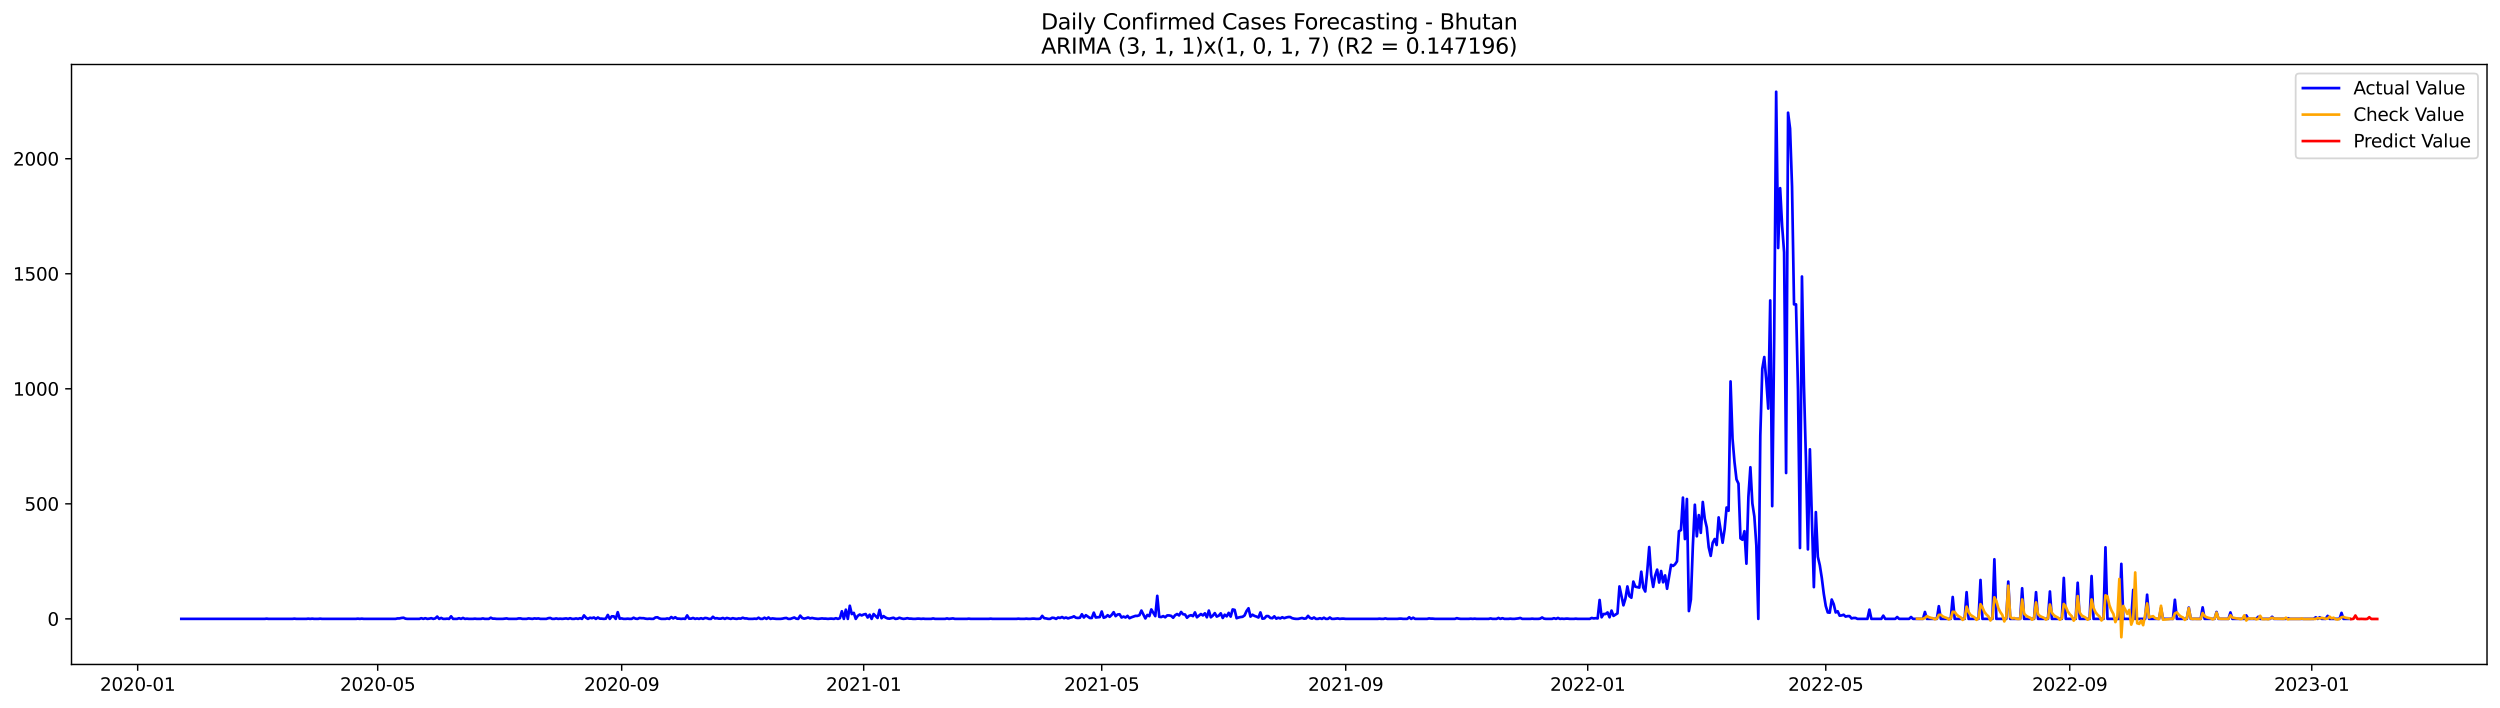 <?xml version="1.0" encoding="utf-8" standalone="no"?>
<!DOCTYPE svg PUBLIC "-//W3C//DTD SVG 1.1//EN"
  "http://www.w3.org/Graphics/SVG/1.1/DTD/svg11.dtd">
<svg xmlns:xlink="http://www.w3.org/1999/xlink" width="1386.05pt" height="392.274pt" viewBox="0 0 1386.05 392.274" xmlns="http://www.w3.org/2000/svg" version="1.1">
 <defs>
  <style type="text/css">*{stroke-linejoin: round; stroke-linecap: butt}</style>
 </defs>
 <g id="figure_1">
  <g id="patch_1">
   <path d="M 0 392.274 
L 1386.05 392.274 
L 1386.05 0 
L 0 0 
z
" style="fill: #ffffff"/>
  </g>
  <g id="axes_1">
   <g id="patch_2">
    <path d="M 39.65 368.396 
L 1378.85 368.396 
L 1378.85 35.755 
L 39.65 35.755 
z
" style="fill: #ffffff"/>
   </g>
   <g id="matplotlib.axis_1">
    <g id="xtick_1">
     <g id="line2d_1">
      <defs>
       <path id="m7e802ecc7b" d="M 0 0 
L 0 3.5 
" style="stroke: #000000; stroke-width: 0.8"/>
      </defs>
      <g>
       <use xlink:href="#m7e802ecc7b" x="76.328" y="368.396" style="stroke: #000000; stroke-width: 0.8"/>
      </g>
     </g>
     <g id="text_1">
      <!-- 2020-01 -->
      <g transform="translate(55.436 382.994)scale(0.1 -0.1)">
       <defs>
        <path id="DejaVuSans-32" d="M 1228 531 
L 3431 531 
L 3431 0 
L 469 0 
L 469 531 
Q 828 903 1448 1529 
Q 2069 2156 2228 2338 
Q 2531 2678 2651 2914 
Q 2772 3150 2772 3378 
Q 2772 3750 2511 3984 
Q 2250 4219 1831 4219 
Q 1534 4219 1204 4116 
Q 875 4013 500 3803 
L 500 4441 
Q 881 4594 1212 4672 
Q 1544 4750 1819 4750 
Q 2544 4750 2975 4387 
Q 3406 4025 3406 3419 
Q 3406 3131 3298 2873 
Q 3191 2616 2906 2266 
Q 2828 2175 2409 1742 
Q 1991 1309 1228 531 
z
" transform="scale(0.016)"/>
        <path id="DejaVuSans-30" d="M 2034 4250 
Q 1547 4250 1301 3770 
Q 1056 3291 1056 2328 
Q 1056 1369 1301 889 
Q 1547 409 2034 409 
Q 2525 409 2770 889 
Q 3016 1369 3016 2328 
Q 3016 3291 2770 3770 
Q 2525 4250 2034 4250 
z
M 2034 4750 
Q 2819 4750 3233 4129 
Q 3647 3509 3647 2328 
Q 3647 1150 3233 529 
Q 2819 -91 2034 -91 
Q 1250 -91 836 529 
Q 422 1150 422 2328 
Q 422 3509 836 4129 
Q 1250 4750 2034 4750 
z
" transform="scale(0.016)"/>
        <path id="DejaVuSans-2d" d="M 313 2009 
L 1997 2009 
L 1997 1497 
L 313 1497 
L 313 2009 
z
" transform="scale(0.016)"/>
        <path id="DejaVuSans-31" d="M 794 531 
L 1825 531 
L 1825 4091 
L 703 3866 
L 703 4441 
L 1819 4666 
L 2450 4666 
L 2450 531 
L 3481 531 
L 3481 0 
L 794 0 
L 794 531 
z
" transform="scale(0.016)"/>
       </defs>
       <use xlink:href="#DejaVuSans-32"/>
       <use xlink:href="#DejaVuSans-30" x="63.623"/>
       <use xlink:href="#DejaVuSans-32" x="127.246"/>
       <use xlink:href="#DejaVuSans-30" x="190.869"/>
       <use xlink:href="#DejaVuSans-2d" x="254.492"/>
       <use xlink:href="#DejaVuSans-30" x="290.576"/>
       <use xlink:href="#DejaVuSans-31" x="354.199"/>
      </g>
     </g>
    </g>
    <g id="xtick_2">
     <g id="line2d_2">
      <g>
       <use xlink:href="#m7e802ecc7b" x="209.401" y="368.396" style="stroke: #000000; stroke-width: 0.8"/>
      </g>
     </g>
     <g id="text_2">
      <!-- 2020-05 -->
      <g transform="translate(188.509 382.994)scale(0.1 -0.1)">
       <defs>
        <path id="DejaVuSans-35" d="M 691 4666 
L 3169 4666 
L 3169 4134 
L 1269 4134 
L 1269 2991 
Q 1406 3038 1543 3061 
Q 1681 3084 1819 3084 
Q 2600 3084 3056 2656 
Q 3513 2228 3513 1497 
Q 3513 744 3044 326 
Q 2575 -91 1722 -91 
Q 1428 -91 1123 -41 
Q 819 9 494 109 
L 494 744 
Q 775 591 1075 516 
Q 1375 441 1709 441 
Q 2250 441 2565 725 
Q 2881 1009 2881 1497 
Q 2881 1984 2565 2268 
Q 2250 2553 1709 2553 
Q 1456 2553 1204 2497 
Q 953 2441 691 2322 
L 691 4666 
z
" transform="scale(0.016)"/>
       </defs>
       <use xlink:href="#DejaVuSans-32"/>
       <use xlink:href="#DejaVuSans-30" x="63.623"/>
       <use xlink:href="#DejaVuSans-32" x="127.246"/>
       <use xlink:href="#DejaVuSans-30" x="190.869"/>
       <use xlink:href="#DejaVuSans-2d" x="254.492"/>
       <use xlink:href="#DejaVuSans-30" x="290.576"/>
       <use xlink:href="#DejaVuSans-35" x="354.199"/>
      </g>
     </g>
    </g>
    <g id="xtick_3">
     <g id="line2d_3">
      <g>
       <use xlink:href="#m7e802ecc7b" x="344.674" y="368.396" style="stroke: #000000; stroke-width: 0.8"/>
      </g>
     </g>
     <g id="text_3">
      <!-- 2020-09 -->
      <g transform="translate(323.782 382.994)scale(0.1 -0.1)">
       <defs>
        <path id="DejaVuSans-39" d="M 703 97 
L 703 672 
Q 941 559 1184 500 
Q 1428 441 1663 441 
Q 2288 441 2617 861 
Q 2947 1281 2994 2138 
Q 2813 1869 2534 1725 
Q 2256 1581 1919 1581 
Q 1219 1581 811 2004 
Q 403 2428 403 3163 
Q 403 3881 828 4315 
Q 1253 4750 1959 4750 
Q 2769 4750 3195 4129 
Q 3622 3509 3622 2328 
Q 3622 1225 3098 567 
Q 2575 -91 1691 -91 
Q 1453 -91 1209 -44 
Q 966 3 703 97 
z
M 1959 2075 
Q 2384 2075 2632 2365 
Q 2881 2656 2881 3163 
Q 2881 3666 2632 3958 
Q 2384 4250 1959 4250 
Q 1534 4250 1286 3958 
Q 1038 3666 1038 3163 
Q 1038 2656 1286 2365 
Q 1534 2075 1959 2075 
z
" transform="scale(0.016)"/>
       </defs>
       <use xlink:href="#DejaVuSans-32"/>
       <use xlink:href="#DejaVuSans-30" x="63.623"/>
       <use xlink:href="#DejaVuSans-32" x="127.246"/>
       <use xlink:href="#DejaVuSans-30" x="190.869"/>
       <use xlink:href="#DejaVuSans-2d" x="254.492"/>
       <use xlink:href="#DejaVuSans-30" x="290.576"/>
       <use xlink:href="#DejaVuSans-39" x="354.199"/>
      </g>
     </g>
    </g>
    <g id="xtick_4">
     <g id="line2d_4">
      <g>
       <use xlink:href="#m7e802ecc7b" x="478.846" y="368.396" style="stroke: #000000; stroke-width: 0.8"/>
      </g>
     </g>
     <g id="text_4">
      <!-- 2021-01 -->
      <g transform="translate(457.955 382.994)scale(0.1 -0.1)">
       <use xlink:href="#DejaVuSans-32"/>
       <use xlink:href="#DejaVuSans-30" x="63.623"/>
       <use xlink:href="#DejaVuSans-32" x="127.246"/>
       <use xlink:href="#DejaVuSans-31" x="190.869"/>
       <use xlink:href="#DejaVuSans-2d" x="254.492"/>
       <use xlink:href="#DejaVuSans-30" x="290.576"/>
       <use xlink:href="#DejaVuSans-31" x="354.199"/>
      </g>
     </g>
    </g>
    <g id="xtick_5">
     <g id="line2d_5">
      <g>
       <use xlink:href="#m7e802ecc7b" x="610.82" y="368.396" style="stroke: #000000; stroke-width: 0.8"/>
      </g>
     </g>
     <g id="text_5">
      <!-- 2021-05 -->
      <g transform="translate(589.928 382.994)scale(0.1 -0.1)">
       <use xlink:href="#DejaVuSans-32"/>
       <use xlink:href="#DejaVuSans-30" x="63.623"/>
       <use xlink:href="#DejaVuSans-32" x="127.246"/>
       <use xlink:href="#DejaVuSans-31" x="190.869"/>
       <use xlink:href="#DejaVuSans-2d" x="254.492"/>
       <use xlink:href="#DejaVuSans-30" x="290.576"/>
       <use xlink:href="#DejaVuSans-35" x="354.199"/>
      </g>
     </g>
    </g>
    <g id="xtick_6">
     <g id="line2d_6">
      <g>
       <use xlink:href="#m7e802ecc7b" x="746.093" y="368.396" style="stroke: #000000; stroke-width: 0.8"/>
      </g>
     </g>
     <g id="text_6">
      <!-- 2021-09 -->
      <g transform="translate(725.201 382.994)scale(0.1 -0.1)">
       <use xlink:href="#DejaVuSans-32"/>
       <use xlink:href="#DejaVuSans-30" x="63.623"/>
       <use xlink:href="#DejaVuSans-32" x="127.246"/>
       <use xlink:href="#DejaVuSans-31" x="190.869"/>
       <use xlink:href="#DejaVuSans-2d" x="254.492"/>
       <use xlink:href="#DejaVuSans-30" x="290.576"/>
       <use xlink:href="#DejaVuSans-39" x="354.199"/>
      </g>
     </g>
    </g>
    <g id="xtick_7">
     <g id="line2d_7">
      <g>
       <use xlink:href="#m7e802ecc7b" x="880.266" y="368.396" style="stroke: #000000; stroke-width: 0.8"/>
      </g>
     </g>
     <g id="text_7">
      <!-- 2022-01 -->
      <g transform="translate(859.374 382.994)scale(0.1 -0.1)">
       <use xlink:href="#DejaVuSans-32"/>
       <use xlink:href="#DejaVuSans-30" x="63.623"/>
       <use xlink:href="#DejaVuSans-32" x="127.246"/>
       <use xlink:href="#DejaVuSans-32" x="190.869"/>
       <use xlink:href="#DejaVuSans-2d" x="254.492"/>
       <use xlink:href="#DejaVuSans-30" x="290.576"/>
       <use xlink:href="#DejaVuSans-31" x="354.199"/>
      </g>
     </g>
    </g>
    <g id="xtick_8">
     <g id="line2d_8">
      <g>
       <use xlink:href="#m7e802ecc7b" x="1012.239" y="368.396" style="stroke: #000000; stroke-width: 0.8"/>
      </g>
     </g>
     <g id="text_8">
      <!-- 2022-05 -->
      <g transform="translate(991.348 382.994)scale(0.1 -0.1)">
       <use xlink:href="#DejaVuSans-32"/>
       <use xlink:href="#DejaVuSans-30" x="63.623"/>
       <use xlink:href="#DejaVuSans-32" x="127.246"/>
       <use xlink:href="#DejaVuSans-32" x="190.869"/>
       <use xlink:href="#DejaVuSans-2d" x="254.492"/>
       <use xlink:href="#DejaVuSans-30" x="290.576"/>
       <use xlink:href="#DejaVuSans-35" x="354.199"/>
      </g>
     </g>
    </g>
    <g id="xtick_9">
     <g id="line2d_9">
      <g>
       <use xlink:href="#m7e802ecc7b" x="1147.512" y="368.396" style="stroke: #000000; stroke-width: 0.8"/>
      </g>
     </g>
     <g id="text_9">
      <!-- 2022-09 -->
      <g transform="translate(1126.62 382.994)scale(0.1 -0.1)">
       <use xlink:href="#DejaVuSans-32"/>
       <use xlink:href="#DejaVuSans-30" x="63.623"/>
       <use xlink:href="#DejaVuSans-32" x="127.246"/>
       <use xlink:href="#DejaVuSans-32" x="190.869"/>
       <use xlink:href="#DejaVuSans-2d" x="254.492"/>
       <use xlink:href="#DejaVuSans-30" x="290.576"/>
       <use xlink:href="#DejaVuSans-39" x="354.199"/>
      </g>
     </g>
    </g>
    <g id="xtick_10">
     <g id="line2d_10">
      <g>
       <use xlink:href="#m7e802ecc7b" x="1281.685" y="368.396" style="stroke: #000000; stroke-width: 0.8"/>
      </g>
     </g>
     <g id="text_10">
      <!-- 2023-01 -->
      <g transform="translate(1260.793 382.994)scale(0.1 -0.1)">
       <defs>
        <path id="DejaVuSans-33" d="M 2597 2516 
Q 3050 2419 3304 2112 
Q 3559 1806 3559 1356 
Q 3559 666 3084 287 
Q 2609 -91 1734 -91 
Q 1441 -91 1130 -33 
Q 819 25 488 141 
L 488 750 
Q 750 597 1062 519 
Q 1375 441 1716 441 
Q 2309 441 2620 675 
Q 2931 909 2931 1356 
Q 2931 1769 2642 2001 
Q 2353 2234 1838 2234 
L 1294 2234 
L 1294 2753 
L 1863 2753 
Q 2328 2753 2575 2939 
Q 2822 3125 2822 3475 
Q 2822 3834 2567 4026 
Q 2313 4219 1838 4219 
Q 1578 4219 1281 4162 
Q 984 4106 628 3988 
L 628 4550 
Q 988 4650 1302 4700 
Q 1616 4750 1894 4750 
Q 2613 4750 3031 4423 
Q 3450 4097 3450 3541 
Q 3450 3153 3228 2886 
Q 3006 2619 2597 2516 
z
" transform="scale(0.016)"/>
       </defs>
       <use xlink:href="#DejaVuSans-32"/>
       <use xlink:href="#DejaVuSans-30" x="63.623"/>
       <use xlink:href="#DejaVuSans-32" x="127.246"/>
       <use xlink:href="#DejaVuSans-33" x="190.869"/>
       <use xlink:href="#DejaVuSans-2d" x="254.492"/>
       <use xlink:href="#DejaVuSans-30" x="290.576"/>
       <use xlink:href="#DejaVuSans-31" x="354.199"/>
      </g>
     </g>
    </g>
   </g>
   <g id="matplotlib.axis_2">
    <g id="ytick_1">
     <g id="line2d_11">
      <defs>
       <path id="m396dd9f6dd" d="M 0 0 
L -3.5 0 
" style="stroke: #000000; stroke-width: 0.8"/>
      </defs>
      <g>
       <use xlink:href="#m396dd9f6dd" x="39.65" y="343.119" style="stroke: #000000; stroke-width: 0.8"/>
      </g>
     </g>
     <g id="text_11">
      <!-- 0 -->
      <g transform="translate(26.288 346.918)scale(0.1 -0.1)">
       <use xlink:href="#DejaVuSans-30"/>
      </g>
     </g>
    </g>
    <g id="ytick_2">
     <g id="line2d_12">
      <g>
       <use xlink:href="#m396dd9f6dd" x="39.65" y="279.338" style="stroke: #000000; stroke-width: 0.8"/>
      </g>
     </g>
     <g id="text_12">
      <!-- 500 -->
      <g transform="translate(13.562 283.137)scale(0.1 -0.1)">
       <use xlink:href="#DejaVuSans-35"/>
       <use xlink:href="#DejaVuSans-30" x="63.623"/>
       <use xlink:href="#DejaVuSans-30" x="127.246"/>
      </g>
     </g>
    </g>
    <g id="ytick_3">
     <g id="line2d_13">
      <g>
       <use xlink:href="#m396dd9f6dd" x="39.65" y="215.557" style="stroke: #000000; stroke-width: 0.8"/>
      </g>
     </g>
     <g id="text_13">
      <!-- 1000 -->
      <g transform="translate(7.2 219.356)scale(0.1 -0.1)">
       <use xlink:href="#DejaVuSans-31"/>
       <use xlink:href="#DejaVuSans-30" x="63.623"/>
       <use xlink:href="#DejaVuSans-30" x="127.246"/>
       <use xlink:href="#DejaVuSans-30" x="190.869"/>
      </g>
     </g>
    </g>
    <g id="ytick_4">
     <g id="line2d_14">
      <g>
       <use xlink:href="#m396dd9f6dd" x="39.65" y="151.777" style="stroke: #000000; stroke-width: 0.8"/>
      </g>
     </g>
     <g id="text_14">
      <!-- 1500 -->
      <g transform="translate(7.2 155.576)scale(0.1 -0.1)">
       <use xlink:href="#DejaVuSans-31"/>
       <use xlink:href="#DejaVuSans-35" x="63.623"/>
       <use xlink:href="#DejaVuSans-30" x="127.246"/>
       <use xlink:href="#DejaVuSans-30" x="190.869"/>
      </g>
     </g>
    </g>
    <g id="ytick_5">
     <g id="line2d_15">
      <g>
       <use xlink:href="#m396dd9f6dd" x="39.65" y="87.996" style="stroke: #000000; stroke-width: 0.8"/>
      </g>
     </g>
     <g id="text_15">
      <!-- 2000 -->
      <g transform="translate(7.2 91.795)scale(0.1 -0.1)">
       <use xlink:href="#DejaVuSans-32"/>
       <use xlink:href="#DejaVuSans-30" x="63.623"/>
       <use xlink:href="#DejaVuSans-30" x="127.246"/>
       <use xlink:href="#DejaVuSans-30" x="190.869"/>
      </g>
     </g>
    </g>
   </g>
   <g id="line2d_16">
    <path d="M 100.523 343.119 
L 146.713 343.119 
L 147.813 342.991 
L 148.913 343.119 
L 162.11 343.119 
L 163.21 342.991 
L 164.31 343.119 
L 169.809 343.119 
L 170.909 342.991 
L 172.008 343.119 
L 173.108 342.991 
L 174.208 343.119 
L 176.407 343.119 
L 177.507 342.991 
L 178.607 343.119 
L 197.303 343.119 
L 198.403 342.991 
L 199.503 343.119 
L 200.603 342.991 
L 201.702 343.119 
L 219.299 343.119 
L 220.399 342.863 
L 221.498 342.863 
L 222.598 342.608 
L 223.698 342.481 
L 224.798 342.991 
L 225.897 343.119 
L 232.496 343.119 
L 233.596 342.736 
L 234.696 343.119 
L 235.795 342.736 
L 236.895 343.119 
L 237.995 342.991 
L 239.095 342.736 
L 240.195 343.119 
L 241.294 342.863 
L 242.394 341.843 
L 243.494 343.119 
L 244.594 342.608 
L 245.693 343.119 
L 246.793 343.119 
L 247.893 342.991 
L 248.993 343.119 
L 250.093 341.715 
L 251.192 343.119 
L 253.392 343.119 
L 254.492 342.736 
L 255.591 343.119 
L 256.691 342.608 
L 257.791 343.119 
L 258.891 342.991 
L 259.991 343.119 
L 262.19 343.119 
L 263.29 342.991 
L 264.39 343.119 
L 266.589 343.119 
L 267.689 342.863 
L 268.789 343.119 
L 270.988 343.119 
L 272.088 342.481 
L 273.188 342.991 
L 274.288 342.991 
L 275.387 343.119 
L 278.687 343.119 
L 280.886 342.863 
L 281.986 343.119 
L 286.385 343.119 
L 287.485 342.863 
L 288.585 342.863 
L 289.685 343.119 
L 291.884 343.119 
L 292.984 342.863 
L 295.183 343.119 
L 296.283 342.863 
L 297.383 342.991 
L 298.483 342.863 
L 299.583 343.119 
L 302.882 343.119 
L 303.982 342.736 
L 305.081 342.608 
L 306.181 343.119 
L 307.281 343.119 
L 308.381 342.863 
L 309.481 343.119 
L 310.58 342.991 
L 311.68 343.119 
L 313.88 342.863 
L 314.979 343.119 
L 316.079 342.736 
L 317.179 343.119 
L 318.279 343.119 
L 319.379 342.863 
L 320.478 343.119 
L 321.578 342.736 
L 322.678 343.119 
L 323.778 341.205 
L 324.877 342.481 
L 325.977 343.119 
L 327.077 342.481 
L 328.177 342.736 
L 329.277 342.353 
L 330.376 343.119 
L 331.476 342.353 
L 332.576 342.991 
L 333.676 342.991 
L 334.775 343.119 
L 335.875 342.991 
L 336.975 340.95 
L 338.075 343.119 
L 339.175 341.715 
L 340.274 341.715 
L 341.374 343.119 
L 342.474 339.419 
L 343.574 342.991 
L 344.674 342.863 
L 345.773 343.119 
L 346.873 343.119 
L 347.973 342.991 
L 349.073 343.119 
L 350.172 343.119 
L 351.272 342.481 
L 352.372 342.991 
L 353.472 343.119 
L 354.572 342.608 
L 355.671 342.736 
L 356.771 342.736 
L 357.871 342.991 
L 358.971 343.119 
L 360.07 342.991 
L 361.17 343.119 
L 362.27 343.119 
L 363.37 342.353 
L 364.47 342.226 
L 365.569 342.863 
L 366.669 343.119 
L 368.869 343.119 
L 369.968 342.863 
L 371.068 343.119 
L 372.168 342.098 
L 373.268 342.863 
L 374.368 342.226 
L 375.467 342.991 
L 376.567 342.991 
L 377.667 343.119 
L 378.767 342.991 
L 379.866 343.119 
L 380.966 341.205 
L 382.066 342.991 
L 383.166 342.991 
L 384.266 342.608 
L 385.365 343.119 
L 386.465 342.863 
L 387.565 343.119 
L 388.665 342.736 
L 389.764 343.119 
L 390.864 342.608 
L 391.964 342.736 
L 393.064 343.119 
L 394.164 343.119 
L 395.263 341.97 
L 396.363 342.863 
L 397.463 342.736 
L 398.563 342.991 
L 399.662 342.991 
L 400.762 342.608 
L 401.862 343.119 
L 402.962 342.608 
L 405.161 343.119 
L 406.261 342.736 
L 407.361 342.991 
L 408.461 343.119 
L 409.56 342.863 
L 410.66 342.991 
L 411.76 342.481 
L 412.86 342.863 
L 413.96 342.863 
L 415.059 343.119 
L 417.259 343.119 
L 418.359 342.991 
L 419.458 343.119 
L 420.558 342.481 
L 421.658 343.119 
L 422.758 343.119 
L 423.858 342.481 
L 424.957 343.119 
L 426.057 342.353 
L 427.157 343.119 
L 428.257 342.863 
L 430.456 343.119 
L 432.656 343.119 
L 433.756 342.991 
L 434.855 342.736 
L 435.955 342.608 
L 437.055 343.119 
L 438.155 343.119 
L 440.354 342.353 
L 441.454 342.991 
L 442.554 343.119 
L 443.654 341.333 
L 444.753 342.608 
L 445.853 342.991 
L 446.953 342.736 
L 448.053 342.353 
L 449.152 342.863 
L 450.252 342.608 
L 451.352 342.863 
L 453.552 343.119 
L 455.751 342.863 
L 456.851 342.991 
L 457.951 342.991 
L 459.05 343.119 
L 460.15 342.991 
L 461.25 342.991 
L 462.35 343.119 
L 463.45 342.736 
L 464.549 343.119 
L 465.649 342.736 
L 466.749 338.909 
L 467.849 343.119 
L 468.948 338.016 
L 470.048 343.119 
L 471.148 335.848 
L 472.248 340.44 
L 473.348 339.802 
L 474.447 343.119 
L 475.547 341.46 
L 476.647 340.695 
L 477.747 341.205 
L 478.846 340.695 
L 479.946 340.44 
L 481.046 342.353 
L 482.146 340.822 
L 483.246 343.119 
L 484.345 340.44 
L 486.545 342.608 
L 487.645 338.144 
L 488.744 342.736 
L 489.844 341.588 
L 490.944 342.353 
L 492.044 342.863 
L 493.144 342.991 
L 495.343 342.481 
L 496.443 343.119 
L 497.543 342.991 
L 498.642 342.481 
L 499.742 342.863 
L 500.842 343.119 
L 501.942 342.991 
L 503.042 342.736 
L 504.141 342.991 
L 505.241 342.991 
L 506.341 343.119 
L 507.441 343.119 
L 508.54 342.991 
L 509.64 342.991 
L 510.74 343.119 
L 511.84 342.991 
L 512.94 343.119 
L 516.239 343.119 
L 517.339 342.863 
L 518.438 343.119 
L 523.937 343.119 
L 525.037 342.863 
L 526.137 343.119 
L 528.336 342.863 
L 529.436 343.119 
L 536.035 343.119 
L 537.135 342.991 
L 538.234 343.119 
L 548.132 343.119 
L 549.232 342.991 
L 550.332 343.119 
L 563.529 343.119 
L 564.629 342.991 
L 565.729 343.119 
L 567.928 343.119 
L 569.028 342.991 
L 570.128 343.119 
L 571.228 343.119 
L 572.328 342.991 
L 573.427 342.991 
L 574.527 343.119 
L 575.627 343.119 
L 576.727 342.991 
L 577.826 341.46 
L 578.926 342.736 
L 580.026 342.863 
L 581.126 343.119 
L 582.226 343.119 
L 583.325 342.481 
L 584.425 342.608 
L 585.525 343.119 
L 586.625 342.353 
L 587.725 342.608 
L 588.824 342.098 
L 589.924 342.736 
L 591.024 342.353 
L 592.124 342.863 
L 593.223 342.481 
L 594.323 342.226 
L 595.423 341.715 
L 596.523 342.481 
L 597.623 342.608 
L 598.722 342.481 
L 599.822 340.567 
L 600.922 342.353 
L 602.022 341.078 
L 604.221 342.608 
L 605.321 342.608 
L 606.421 339.674 
L 607.521 342.353 
L 609.72 342.098 
L 610.82 339.037 
L 611.92 342.481 
L 613.019 342.098 
L 614.119 341.078 
L 615.219 341.97 
L 616.319 340.95 
L 617.419 339.419 
L 618.518 341.588 
L 619.618 340.695 
L 620.718 340.567 
L 621.818 342.353 
L 622.917 341.843 
L 624.017 342.353 
L 625.117 341.46 
L 626.217 342.736 
L 627.317 342.226 
L 629.516 341.46 
L 630.616 341.46 
L 631.716 341.078 
L 632.815 338.526 
L 635.015 342.863 
L 636.115 340.95 
L 637.215 341.588 
L 638.314 337.889 
L 640.514 341.588 
L 641.614 330.362 
L 642.713 341.97 
L 643.813 342.098 
L 644.913 341.588 
L 646.013 342.226 
L 647.113 341.205 
L 648.212 341.205 
L 649.312 341.46 
L 650.412 342.481 
L 651.512 341.078 
L 652.611 340.44 
L 653.711 341.205 
L 654.811 339.292 
L 655.911 340.567 
L 657.011 340.695 
L 658.11 342.481 
L 659.21 341.46 
L 660.31 341.078 
L 661.41 341.588 
L 662.509 339.547 
L 663.609 342.226 
L 665.809 340.44 
L 666.909 341.205 
L 668.008 340.057 
L 669.108 342.226 
L 670.208 338.526 
L 671.308 342.226 
L 672.407 341.333 
L 673.507 339.929 
L 674.607 341.843 
L 675.707 341.333 
L 676.807 340.057 
L 677.906 342.608 
L 679.006 340.822 
L 680.106 341.715 
L 681.206 339.802 
L 682.305 341.843 
L 683.405 337.889 
L 684.505 338.144 
L 685.605 342.736 
L 686.705 342.353 
L 687.804 342.098 
L 688.904 341.97 
L 690.004 341.205 
L 691.104 338.781 
L 692.203 337.251 
L 693.303 341.843 
L 694.403 340.822 
L 695.503 341.46 
L 696.603 341.843 
L 697.702 342.353 
L 698.802 339.547 
L 699.902 342.991 
L 701.002 342.863 
L 702.101 341.588 
L 703.201 341.588 
L 704.301 342.608 
L 705.401 342.736 
L 706.501 341.715 
L 707.6 342.991 
L 708.7 342.481 
L 709.8 342.863 
L 710.9 342.226 
L 711.999 342.736 
L 713.099 342.353 
L 714.199 342.098 
L 715.299 342.098 
L 716.399 342.736 
L 717.498 342.991 
L 718.598 343.119 
L 719.698 343.119 
L 721.897 342.608 
L 722.997 342.991 
L 724.097 342.863 
L 725.197 341.46 
L 726.297 342.608 
L 727.396 342.991 
L 728.496 342.353 
L 729.596 343.119 
L 730.696 343.119 
L 731.795 342.736 
L 732.895 343.119 
L 733.995 342.481 
L 735.095 343.119 
L 736.195 343.119 
L 737.294 342.353 
L 738.394 343.119 
L 739.494 343.119 
L 741.693 342.863 
L 742.793 343.119 
L 743.893 342.991 
L 744.993 342.991 
L 746.093 343.119 
L 763.689 343.119 
L 764.789 342.991 
L 765.889 343.119 
L 766.988 343.119 
L 768.088 342.863 
L 769.188 343.119 
L 774.687 343.119 
L 775.787 342.991 
L 776.886 342.991 
L 777.986 343.119 
L 780.186 343.119 
L 781.285 342.226 
L 782.385 343.119 
L 783.485 342.481 
L 784.585 343.119 
L 791.183 343.119 
L 792.283 342.863 
L 793.383 342.991 
L 794.483 342.991 
L 795.583 343.119 
L 806.58 343.119 
L 807.68 342.736 
L 808.78 342.991 
L 809.88 343.119 
L 814.279 343.119 
L 815.379 342.991 
L 816.478 343.119 
L 817.578 342.991 
L 818.678 343.119 
L 825.277 343.119 
L 826.376 342.863 
L 827.476 343.119 
L 829.676 343.119 
L 830.775 342.608 
L 831.875 343.119 
L 832.975 342.736 
L 834.075 343.119 
L 836.274 343.119 
L 837.374 342.991 
L 838.474 343.119 
L 839.574 343.119 
L 841.773 342.863 
L 842.873 342.608 
L 843.973 343.119 
L 848.372 343.119 
L 849.472 342.991 
L 850.572 343.119 
L 852.771 343.119 
L 853.871 342.991 
L 854.971 342.353 
L 856.07 342.991 
L 857.17 343.119 
L 860.47 343.119 
L 861.569 342.736 
L 862.669 343.119 
L 863.769 342.608 
L 864.869 343.119 
L 865.968 342.991 
L 867.068 343.119 
L 868.168 342.991 
L 869.268 342.991 
L 870.368 343.119 
L 872.567 343.119 
L 873.667 342.991 
L 874.767 343.119 
L 881.365 343.119 
L 882.465 342.608 
L 883.565 342.863 
L 884.665 342.736 
L 885.764 342.863 
L 886.864 332.658 
L 887.964 342.226 
L 889.064 340.44 
L 890.164 340.44 
L 891.263 339.547 
L 892.363 342.226 
L 893.463 338.526 
L 894.563 341.46 
L 896.762 340.057 
L 897.862 325.132 
L 900.062 335.592 
L 901.161 331.893 
L 902.261 325.132 
L 903.361 330.49 
L 904.461 331.383 
L 905.56 322.454 
L 906.66 325.26 
L 908.86 325.77 
L 909.96 316.968 
L 911.059 325.77 
L 912.159 327.939 
L 913.259 316.841 
L 914.359 303.319 
L 915.458 318.882 
L 916.558 325.387 
L 917.658 319.137 
L 918.758 315.82 
L 919.858 322.964 
L 920.957 316.586 
L 922.057 322.836 
L 923.157 319.009 
L 924.257 326.408 
L 926.456 313.142 
L 927.556 313.779 
L 928.656 312.886 
L 929.756 311.228 
L 930.855 294.518 
L 931.955 293.88 
L 933.055 275.894 
L 934.155 298.855 
L 935.254 276.659 
L 936.354 338.781 
L 937.454 332.403 
L 938.554 302.554 
L 939.654 279.848 
L 940.753 297.324 
L 941.853 285.588 
L 942.953 295.411 
L 944.053 278.317 
L 945.152 287.629 
L 946.252 292.349 
L 947.352 303.447 
L 948.452 308.167 
L 949.552 300.896 
L 950.651 298.855 
L 951.751 302.171 
L 952.851 286.864 
L 955.05 300.896 
L 956.15 293.497 
L 957.25 281.379 
L 958.35 283.165 
L 959.45 211.475 
L 960.549 243.238 
L 961.649 256.249 
L 962.749 265.816 
L 963.849 268.112 
L 964.948 298.472 
L 966.048 299.237 
L 967.148 294.518 
L 968.248 312.504 
L 969.348 275.511 
L 970.447 259.056 
L 971.547 279.083 
L 972.647 286.354 
L 973.747 302.426 
L 974.846 343.119 
L 975.946 241.58 
L 977.046 204.459 
L 978.146 197.954 
L 979.246 210.71 
L 980.345 226.527 
L 981.445 166.574 
L 982.545 280.613 
L 983.645 187.621 
L 984.744 50.876 
L 985.844 137.49 
L 986.944 104.324 
L 988.044 125.244 
L 989.144 139.913 
L 990.243 262.245 
L 991.343 62.484 
L 992.443 71.285 
L 993.543 103.431 
L 994.642 168.742 
L 995.742 168.742 
L 996.842 216.067 
L 997.942 303.83 
L 999.042 153.307 
L 1000.141 213.771 
L 1001.241 254.463 
L 1002.341 304.595 
L 1003.441 249.106 
L 1005.64 325.515 
L 1006.74 283.93 
L 1007.84 308.677 
L 1008.94 313.397 
L 1010.039 320.413 
L 1011.139 329.214 
L 1012.239 335.975 
L 1013.339 339.547 
L 1014.438 339.674 
L 1015.538 332.403 
L 1016.638 334.955 
L 1017.738 339.547 
L 1018.838 338.909 
L 1019.937 341.333 
L 1021.037 341.205 
L 1022.137 340.822 
L 1023.237 341.843 
L 1024.336 341.588 
L 1025.436 341.588 
L 1026.536 342.863 
L 1027.636 342.608 
L 1028.736 342.608 
L 1029.835 343.119 
L 1035.334 343.119 
L 1036.434 338.016 
L 1037.534 343.119 
L 1043.033 343.119 
L 1044.132 341.333 
L 1045.232 343.119 
L 1050.731 343.119 
L 1051.831 342.098 
L 1052.931 343.119 
L 1058.43 343.119 
L 1059.529 342.098 
L 1060.629 343.119 
L 1066.128 343.119 
L 1067.228 339.292 
L 1068.328 343.119 
L 1073.826 343.119 
L 1074.926 336.103 
L 1076.026 343.119 
L 1081.525 343.119 
L 1082.625 331 
L 1083.725 343.119 
L 1089.223 343.119 
L 1090.323 328.321 
L 1091.423 343.119 
L 1096.922 343.119 
L 1098.022 321.561 
L 1099.121 343.119 
L 1104.62 343.119 
L 1105.72 310.08 
L 1106.82 343.119 
L 1112.319 343.119 
L 1113.419 322.454 
L 1114.518 343.119 
L 1120.017 343.119 
L 1121.117 326.153 
L 1122.217 343.119 
L 1127.716 343.119 
L 1128.815 328.321 
L 1129.915 343.119 
L 1135.414 343.119 
L 1136.514 327.939 
L 1137.614 343.119 
L 1143.113 343.119 
L 1144.212 320.413 
L 1145.312 343.119 
L 1150.811 343.119 
L 1151.911 323.091 
L 1153.011 343.119 
L 1158.509 343.119 
L 1159.609 319.392 
L 1160.709 343.119 
L 1166.208 343.119 
L 1167.308 303.447 
L 1168.407 343.119 
L 1175.006 343.119 
L 1176.106 312.631 
L 1177.206 343.119 
L 1181.605 343.119 
L 1182.705 327.046 
L 1183.804 343.119 
L 1189.303 343.119 
L 1190.403 329.725 
L 1191.503 343.119 
L 1197.002 343.119 
L 1198.101 337.123 
L 1199.201 342.991 
L 1200.301 343.119 
L 1204.7 343.119 
L 1205.8 332.531 
L 1206.9 343.119 
L 1212.399 343.119 
L 1213.498 336.868 
L 1214.598 343.119 
L 1220.097 343.119 
L 1221.197 336.74 
L 1222.297 343.119 
L 1227.795 343.119 
L 1228.895 339.292 
L 1229.995 343.119 
L 1235.494 343.119 
L 1236.594 339.547 
L 1237.693 343.119 
L 1244.292 343.119 
L 1245.392 341.205 
L 1246.492 343.119 
L 1250.891 343.119 
L 1251.991 341.97 
L 1253.09 343.119 
L 1258.589 343.119 
L 1259.689 341.97 
L 1260.789 343.119 
L 1267.387 343.119 
L 1268.487 342.736 
L 1269.587 343.119 
L 1282.784 343.119 
L 1283.884 342.226 
L 1284.984 343.119 
L 1286.084 342.226 
L 1287.183 343.119 
L 1289.383 343.119 
L 1290.483 341.46 
L 1291.583 343.119 
L 1297.081 343.119 
L 1298.181 339.802 
L 1299.281 343.119 
L 1302.58 343.119 
L 1302.58 343.119 
" clip-path="url(#p14ada80706)" style="fill: none; stroke: #0000ff; stroke-width: 1.5; stroke-linecap: square"/>
   </g>
   <g id="line2d_17">
    <path d="M 1062.829 343.033 
L 1066.128 343.098 
L 1067.228 342.563 
L 1068.328 341.596 
L 1069.427 342.167 
L 1070.527 342.542 
L 1071.627 342.771 
L 1072.727 343.342 
L 1073.826 342.975 
L 1074.926 340.937 
L 1076.026 340.855 
L 1077.126 341.764 
L 1078.226 342.26 
L 1079.325 342.625 
L 1080.425 343.436 
L 1081.525 342.914 
L 1082.625 339.197 
L 1083.725 339.284 
L 1084.824 340.803 
L 1085.924 341.665 
L 1087.024 342.274 
L 1088.124 343.662 
L 1089.223 342.769 
L 1090.323 336.355 
L 1091.423 339.344 
L 1092.523 340.917 
L 1094.722 342.317 
L 1095.822 343.634 
L 1096.922 342.787 
L 1098.022 334.992 
L 1099.121 336.836 
L 1100.221 339.323 
L 1101.321 340.736 
L 1102.421 341.734 
L 1103.521 344.009 
L 1104.62 342.546 
L 1105.72 331.163 
L 1106.82 333.252 
L 1107.92 337.186 
L 1109.019 339.376 
L 1110.119 340.955 
L 1111.219 344.51 
L 1112.319 342.224 
L 1113.419 324.763 
L 1114.518 341.942 
L 1115.618 342.847 
L 1116.718 342.661 
L 1117.818 343.03 
L 1118.917 343.175 
L 1120.017 343.082 
L 1121.117 332.367 
L 1122.217 340.225 
L 1123.317 341.31 
L 1124.416 342.023 
L 1125.516 342.457 
L 1126.616 343.544 
L 1127.716 342.845 
L 1128.815 333.996 
L 1129.915 340.449 
L 1131.015 341.576 
L 1133.215 342.557 
L 1134.314 343.479 
L 1135.414 342.887 
L 1136.514 335.148 
L 1137.614 339.74 
L 1138.713 341.106 
L 1139.813 341.837 
L 1140.913 342.385 
L 1142.013 343.59 
L 1143.113 342.815 
L 1144.212 334.849 
L 1145.312 336.373 
L 1146.412 339.016 
L 1147.512 340.561 
L 1148.611 341.621 
L 1149.711 344.081 
L 1150.811 342.499 
L 1151.911 330.506 
L 1153.011 339.601 
L 1154.11 341.222 
L 1156.31 342.432 
L 1157.41 343.56 
L 1158.509 342.835 
L 1159.609 332.352 
L 1160.709 337.061 
L 1161.809 339.44 
L 1162.909 340.822 
L 1164.008 341.776 
L 1165.108 343.982 
L 1166.208 342.564 
L 1167.308 330.08 
L 1168.407 330.674 
L 1169.507 335.547 
L 1170.607 338.401 
L 1171.707 340.355 
L 1172.807 344.895 
L 1173.906 341.976 
L 1175.006 320.989 
L 1176.106 353.276 
L 1177.206 335.966 
L 1178.305 337.99 
L 1179.405 340.338 
L 1180.505 338.18 
L 1181.605 346.293 
L 1182.705 343.249 
L 1183.804 317.4 
L 1184.904 345.538 
L 1186.004 345.9 
L 1187.104 344.072 
L 1188.203 346.598 
L 1189.303 340.882 
L 1190.403 334.571 
L 1191.503 342.371 
L 1192.603 341.892 
L 1193.702 341.619 
L 1194.802 342.688 
L 1195.902 343.007 
L 1197.002 343.19 
L 1198.101 335.872 
L 1199.201 343.541 
L 1202.501 343.247 
L 1203.6 343.045 
L 1204.7 343.166 
L 1205.8 340.124 
L 1206.9 339.532 
L 1207.999 340.895 
L 1209.099 341.803 
L 1210.199 342.305 
L 1211.299 343.655 
L 1212.399 342.773 
L 1213.498 337.18 
L 1214.598 342.94 
L 1215.698 343.181 
L 1216.798 343.042 
L 1217.897 343.146 
L 1220.097 343.131 
L 1221.197 339.893 
L 1222.297 341.654 
L 1223.396 342.187 
L 1224.496 342.565 
L 1225.596 342.778 
L 1226.696 343.338 
L 1227.795 342.978 
L 1228.895 339.634 
L 1229.995 342.943 
L 1231.095 343.082 
L 1233.294 343.107 
L 1235.494 343.114 
L 1236.594 341.133 
L 1237.693 342.381 
L 1239.893 342.839 
L 1240.993 342.949 
L 1242.093 343.228 
L 1243.192 343.048 
L 1244.292 341.179 
L 1245.392 344.012 
L 1246.492 342.83 
L 1248.691 343.003 
L 1249.791 342.771 
L 1250.891 343.342 
L 1251.991 343.163 
L 1253.09 341.425 
L 1254.19 343.208 
L 1255.29 343.264 
L 1256.39 343.155 
L 1257.489 343.352 
L 1259.689 342.499 
L 1260.789 342.966 
L 1266.288 343.114 
L 1267.387 342.491 
L 1268.487 343.399 
L 1269.587 343.132 
L 1275.086 343.144 
L 1276.186 342.881 
L 1277.285 343.194 
L 1283.884 343.134 
L 1284.984 342.7 
L 1286.084 342.847 
L 1287.183 342.545 
L 1289.383 343.026 
L 1290.483 342.982 
L 1291.583 341.89 
L 1292.682 342.828 
L 1293.782 342.48 
L 1294.882 343.265 
L 1295.982 343.466 
L 1297.081 343.093 
L 1298.181 342.246 
L 1299.281 342.01 
L 1300.381 342.473 
L 1302.58 342.861 
L 1302.58 342.861 
" clip-path="url(#p14ada80706)" style="fill: none; stroke: #ffa500; stroke-width: 1.5; stroke-linecap: square"/>
   </g>
   <g id="line2d_18">
    <path d="M 1303.68 343.242 
L 1304.78 343.078 
L 1305.88 341.266 
L 1306.979 343.122 
L 1308.079 343.17 
L 1309.179 343.126 
L 1310.279 343.166 
L 1311.379 343.213 
L 1312.478 343.134 
L 1313.578 342.198 
L 1314.678 343.158 
L 1315.778 343.177 
L 1316.877 343.158 
L 1317.977 343.176 
" clip-path="url(#p14ada80706)" style="fill: none; stroke: #ff0000; stroke-width: 1.5; stroke-linecap: square"/>
   </g>
   <g id="patch_3">
    <path d="M 39.65 368.396 
L 39.65 35.755 
" style="fill: none; stroke: #000000; stroke-width: 0.8; stroke-linejoin: miter; stroke-linecap: square"/>
   </g>
   <g id="patch_4">
    <path d="M 1378.85 368.396 
L 1378.85 35.755 
" style="fill: none; stroke: #000000; stroke-width: 0.8; stroke-linejoin: miter; stroke-linecap: square"/>
   </g>
   <g id="patch_5">
    <path d="M 39.65 368.396 
L 1378.85 368.396 
" style="fill: none; stroke: #000000; stroke-width: 0.8; stroke-linejoin: miter; stroke-linecap: square"/>
   </g>
   <g id="patch_6">
    <path d="M 39.65 35.755 
L 1378.85 35.755 
" style="fill: none; stroke: #000000; stroke-width: 0.8; stroke-linejoin: miter; stroke-linecap: square"/>
   </g>
   <g id="text_16">
    <!-- Daily Confirmed Cases Forecasting - Bhutan -->
    <g transform="translate(577.197 16.318)scale(0.12 -0.12)">
     <defs>
      <path id="DejaVuSans-44" d="M 1259 4147 
L 1259 519 
L 2022 519 
Q 2988 519 3436 956 
Q 3884 1394 3884 2338 
Q 3884 3275 3436 3711 
Q 2988 4147 2022 4147 
L 1259 4147 
z
M 628 4666 
L 1925 4666 
Q 3281 4666 3915 4102 
Q 4550 3538 4550 2338 
Q 4550 1131 3912 565 
Q 3275 0 1925 0 
L 628 0 
L 628 4666 
z
" transform="scale(0.016)"/>
      <path id="DejaVuSans-61" d="M 2194 1759 
Q 1497 1759 1228 1600 
Q 959 1441 959 1056 
Q 959 750 1161 570 
Q 1363 391 1709 391 
Q 2188 391 2477 730 
Q 2766 1069 2766 1631 
L 2766 1759 
L 2194 1759 
z
M 3341 1997 
L 3341 0 
L 2766 0 
L 2766 531 
Q 2569 213 2275 61 
Q 1981 -91 1556 -91 
Q 1019 -91 701 211 
Q 384 513 384 1019 
Q 384 1609 779 1909 
Q 1175 2209 1959 2209 
L 2766 2209 
L 2766 2266 
Q 2766 2663 2505 2880 
Q 2244 3097 1772 3097 
Q 1472 3097 1187 3025 
Q 903 2953 641 2809 
L 641 3341 
Q 956 3463 1253 3523 
Q 1550 3584 1831 3584 
Q 2591 3584 2966 3190 
Q 3341 2797 3341 1997 
z
" transform="scale(0.016)"/>
      <path id="DejaVuSans-69" d="M 603 3500 
L 1178 3500 
L 1178 0 
L 603 0 
L 603 3500 
z
M 603 4863 
L 1178 4863 
L 1178 4134 
L 603 4134 
L 603 4863 
z
" transform="scale(0.016)"/>
      <path id="DejaVuSans-6c" d="M 603 4863 
L 1178 4863 
L 1178 0 
L 603 0 
L 603 4863 
z
" transform="scale(0.016)"/>
      <path id="DejaVuSans-79" d="M 2059 -325 
Q 1816 -950 1584 -1140 
Q 1353 -1331 966 -1331 
L 506 -1331 
L 506 -850 
L 844 -850 
Q 1081 -850 1212 -737 
Q 1344 -625 1503 -206 
L 1606 56 
L 191 3500 
L 800 3500 
L 1894 763 
L 2988 3500 
L 3597 3500 
L 2059 -325 
z
" transform="scale(0.016)"/>
      <path id="DejaVuSans-20" transform="scale(0.016)"/>
      <path id="DejaVuSans-43" d="M 4122 4306 
L 4122 3641 
Q 3803 3938 3442 4084 
Q 3081 4231 2675 4231 
Q 1875 4231 1450 3742 
Q 1025 3253 1025 2328 
Q 1025 1406 1450 917 
Q 1875 428 2675 428 
Q 3081 428 3442 575 
Q 3803 722 4122 1019 
L 4122 359 
Q 3791 134 3420 21 
Q 3050 -91 2638 -91 
Q 1578 -91 968 557 
Q 359 1206 359 2328 
Q 359 3453 968 4101 
Q 1578 4750 2638 4750 
Q 3056 4750 3426 4639 
Q 3797 4528 4122 4306 
z
" transform="scale(0.016)"/>
      <path id="DejaVuSans-6f" d="M 1959 3097 
Q 1497 3097 1228 2736 
Q 959 2375 959 1747 
Q 959 1119 1226 758 
Q 1494 397 1959 397 
Q 2419 397 2687 759 
Q 2956 1122 2956 1747 
Q 2956 2369 2687 2733 
Q 2419 3097 1959 3097 
z
M 1959 3584 
Q 2709 3584 3137 3096 
Q 3566 2609 3566 1747 
Q 3566 888 3137 398 
Q 2709 -91 1959 -91 
Q 1206 -91 779 398 
Q 353 888 353 1747 
Q 353 2609 779 3096 
Q 1206 3584 1959 3584 
z
" transform="scale(0.016)"/>
      <path id="DejaVuSans-6e" d="M 3513 2113 
L 3513 0 
L 2938 0 
L 2938 2094 
Q 2938 2591 2744 2837 
Q 2550 3084 2163 3084 
Q 1697 3084 1428 2787 
Q 1159 2491 1159 1978 
L 1159 0 
L 581 0 
L 581 3500 
L 1159 3500 
L 1159 2956 
Q 1366 3272 1645 3428 
Q 1925 3584 2291 3584 
Q 2894 3584 3203 3211 
Q 3513 2838 3513 2113 
z
" transform="scale(0.016)"/>
      <path id="DejaVuSans-66" d="M 2375 4863 
L 2375 4384 
L 1825 4384 
Q 1516 4384 1395 4259 
Q 1275 4134 1275 3809 
L 1275 3500 
L 2222 3500 
L 2222 3053 
L 1275 3053 
L 1275 0 
L 697 0 
L 697 3053 
L 147 3053 
L 147 3500 
L 697 3500 
L 697 3744 
Q 697 4328 969 4595 
Q 1241 4863 1831 4863 
L 2375 4863 
z
" transform="scale(0.016)"/>
      <path id="DejaVuSans-72" d="M 2631 2963 
Q 2534 3019 2420 3045 
Q 2306 3072 2169 3072 
Q 1681 3072 1420 2755 
Q 1159 2438 1159 1844 
L 1159 0 
L 581 0 
L 581 3500 
L 1159 3500 
L 1159 2956 
Q 1341 3275 1631 3429 
Q 1922 3584 2338 3584 
Q 2397 3584 2469 3576 
Q 2541 3569 2628 3553 
L 2631 2963 
z
" transform="scale(0.016)"/>
      <path id="DejaVuSans-6d" d="M 3328 2828 
Q 3544 3216 3844 3400 
Q 4144 3584 4550 3584 
Q 5097 3584 5394 3201 
Q 5691 2819 5691 2113 
L 5691 0 
L 5113 0 
L 5113 2094 
Q 5113 2597 4934 2840 
Q 4756 3084 4391 3084 
Q 3944 3084 3684 2787 
Q 3425 2491 3425 1978 
L 3425 0 
L 2847 0 
L 2847 2094 
Q 2847 2600 2669 2842 
Q 2491 3084 2119 3084 
Q 1678 3084 1418 2786 
Q 1159 2488 1159 1978 
L 1159 0 
L 581 0 
L 581 3500 
L 1159 3500 
L 1159 2956 
Q 1356 3278 1631 3431 
Q 1906 3584 2284 3584 
Q 2666 3584 2933 3390 
Q 3200 3197 3328 2828 
z
" transform="scale(0.016)"/>
      <path id="DejaVuSans-65" d="M 3597 1894 
L 3597 1613 
L 953 1613 
Q 991 1019 1311 708 
Q 1631 397 2203 397 
Q 2534 397 2845 478 
Q 3156 559 3463 722 
L 3463 178 
Q 3153 47 2828 -22 
Q 2503 -91 2169 -91 
Q 1331 -91 842 396 
Q 353 884 353 1716 
Q 353 2575 817 3079 
Q 1281 3584 2069 3584 
Q 2775 3584 3186 3129 
Q 3597 2675 3597 1894 
z
M 3022 2063 
Q 3016 2534 2758 2815 
Q 2500 3097 2075 3097 
Q 1594 3097 1305 2825 
Q 1016 2553 972 2059 
L 3022 2063 
z
" transform="scale(0.016)"/>
      <path id="DejaVuSans-64" d="M 2906 2969 
L 2906 4863 
L 3481 4863 
L 3481 0 
L 2906 0 
L 2906 525 
Q 2725 213 2448 61 
Q 2172 -91 1784 -91 
Q 1150 -91 751 415 
Q 353 922 353 1747 
Q 353 2572 751 3078 
Q 1150 3584 1784 3584 
Q 2172 3584 2448 3432 
Q 2725 3281 2906 2969 
z
M 947 1747 
Q 947 1113 1208 752 
Q 1469 391 1925 391 
Q 2381 391 2643 752 
Q 2906 1113 2906 1747 
Q 2906 2381 2643 2742 
Q 2381 3103 1925 3103 
Q 1469 3103 1208 2742 
Q 947 2381 947 1747 
z
" transform="scale(0.016)"/>
      <path id="DejaVuSans-73" d="M 2834 3397 
L 2834 2853 
Q 2591 2978 2328 3040 
Q 2066 3103 1784 3103 
Q 1356 3103 1142 2972 
Q 928 2841 928 2578 
Q 928 2378 1081 2264 
Q 1234 2150 1697 2047 
L 1894 2003 
Q 2506 1872 2764 1633 
Q 3022 1394 3022 966 
Q 3022 478 2636 193 
Q 2250 -91 1575 -91 
Q 1294 -91 989 -36 
Q 684 19 347 128 
L 347 722 
Q 666 556 975 473 
Q 1284 391 1588 391 
Q 1994 391 2212 530 
Q 2431 669 2431 922 
Q 2431 1156 2273 1281 
Q 2116 1406 1581 1522 
L 1381 1569 
Q 847 1681 609 1914 
Q 372 2147 372 2553 
Q 372 3047 722 3315 
Q 1072 3584 1716 3584 
Q 2034 3584 2315 3537 
Q 2597 3491 2834 3397 
z
" transform="scale(0.016)"/>
      <path id="DejaVuSans-46" d="M 628 4666 
L 3309 4666 
L 3309 4134 
L 1259 4134 
L 1259 2759 
L 3109 2759 
L 3109 2228 
L 1259 2228 
L 1259 0 
L 628 0 
L 628 4666 
z
" transform="scale(0.016)"/>
      <path id="DejaVuSans-63" d="M 3122 3366 
L 3122 2828 
Q 2878 2963 2633 3030 
Q 2388 3097 2138 3097 
Q 1578 3097 1268 2742 
Q 959 2388 959 1747 
Q 959 1106 1268 751 
Q 1578 397 2138 397 
Q 2388 397 2633 464 
Q 2878 531 3122 666 
L 3122 134 
Q 2881 22 2623 -34 
Q 2366 -91 2075 -91 
Q 1284 -91 818 406 
Q 353 903 353 1747 
Q 353 2603 823 3093 
Q 1294 3584 2113 3584 
Q 2378 3584 2631 3529 
Q 2884 3475 3122 3366 
z
" transform="scale(0.016)"/>
      <path id="DejaVuSans-74" d="M 1172 4494 
L 1172 3500 
L 2356 3500 
L 2356 3053 
L 1172 3053 
L 1172 1153 
Q 1172 725 1289 603 
Q 1406 481 1766 481 
L 2356 481 
L 2356 0 
L 1766 0 
Q 1100 0 847 248 
Q 594 497 594 1153 
L 594 3053 
L 172 3053 
L 172 3500 
L 594 3500 
L 594 4494 
L 1172 4494 
z
" transform="scale(0.016)"/>
      <path id="DejaVuSans-67" d="M 2906 1791 
Q 2906 2416 2648 2759 
Q 2391 3103 1925 3103 
Q 1463 3103 1205 2759 
Q 947 2416 947 1791 
Q 947 1169 1205 825 
Q 1463 481 1925 481 
Q 2391 481 2648 825 
Q 2906 1169 2906 1791 
z
M 3481 434 
Q 3481 -459 3084 -895 
Q 2688 -1331 1869 -1331 
Q 1566 -1331 1297 -1286 
Q 1028 -1241 775 -1147 
L 775 -588 
Q 1028 -725 1275 -790 
Q 1522 -856 1778 -856 
Q 2344 -856 2625 -561 
Q 2906 -266 2906 331 
L 2906 616 
Q 2728 306 2450 153 
Q 2172 0 1784 0 
Q 1141 0 747 490 
Q 353 981 353 1791 
Q 353 2603 747 3093 
Q 1141 3584 1784 3584 
Q 2172 3584 2450 3431 
Q 2728 3278 2906 2969 
L 2906 3500 
L 3481 3500 
L 3481 434 
z
" transform="scale(0.016)"/>
      <path id="DejaVuSans-42" d="M 1259 2228 
L 1259 519 
L 2272 519 
Q 2781 519 3026 730 
Q 3272 941 3272 1375 
Q 3272 1813 3026 2020 
Q 2781 2228 2272 2228 
L 1259 2228 
z
M 1259 4147 
L 1259 2741 
L 2194 2741 
Q 2656 2741 2882 2914 
Q 3109 3088 3109 3444 
Q 3109 3797 2882 3972 
Q 2656 4147 2194 4147 
L 1259 4147 
z
M 628 4666 
L 2241 4666 
Q 2963 4666 3353 4366 
Q 3744 4066 3744 3513 
Q 3744 3084 3544 2831 
Q 3344 2578 2956 2516 
Q 3422 2416 3680 2098 
Q 3938 1781 3938 1306 
Q 3938 681 3513 340 
Q 3088 0 2303 0 
L 628 0 
L 628 4666 
z
" transform="scale(0.016)"/>
      <path id="DejaVuSans-68" d="M 3513 2113 
L 3513 0 
L 2938 0 
L 2938 2094 
Q 2938 2591 2744 2837 
Q 2550 3084 2163 3084 
Q 1697 3084 1428 2787 
Q 1159 2491 1159 1978 
L 1159 0 
L 581 0 
L 581 4863 
L 1159 4863 
L 1159 2956 
Q 1366 3272 1645 3428 
Q 1925 3584 2291 3584 
Q 2894 3584 3203 3211 
Q 3513 2838 3513 2113 
z
" transform="scale(0.016)"/>
      <path id="DejaVuSans-75" d="M 544 1381 
L 544 3500 
L 1119 3500 
L 1119 1403 
Q 1119 906 1312 657 
Q 1506 409 1894 409 
Q 2359 409 2629 706 
Q 2900 1003 2900 1516 
L 2900 3500 
L 3475 3500 
L 3475 0 
L 2900 0 
L 2900 538 
Q 2691 219 2414 64 
Q 2138 -91 1772 -91 
Q 1169 -91 856 284 
Q 544 659 544 1381 
z
M 1991 3584 
L 1991 3584 
z
" transform="scale(0.016)"/>
     </defs>
     <use xlink:href="#DejaVuSans-44"/>
     <use xlink:href="#DejaVuSans-61" x="77.002"/>
     <use xlink:href="#DejaVuSans-69" x="138.281"/>
     <use xlink:href="#DejaVuSans-6c" x="166.064"/>
     <use xlink:href="#DejaVuSans-79" x="193.848"/>
     <use xlink:href="#DejaVuSans-20" x="253.027"/>
     <use xlink:href="#DejaVuSans-43" x="284.814"/>
     <use xlink:href="#DejaVuSans-6f" x="354.639"/>
     <use xlink:href="#DejaVuSans-6e" x="415.82"/>
     <use xlink:href="#DejaVuSans-66" x="479.199"/>
     <use xlink:href="#DejaVuSans-69" x="514.404"/>
     <use xlink:href="#DejaVuSans-72" x="542.188"/>
     <use xlink:href="#DejaVuSans-6d" x="581.551"/>
     <use xlink:href="#DejaVuSans-65" x="678.963"/>
     <use xlink:href="#DejaVuSans-64" x="740.486"/>
     <use xlink:href="#DejaVuSans-20" x="803.963"/>
     <use xlink:href="#DejaVuSans-43" x="835.75"/>
     <use xlink:href="#DejaVuSans-61" x="905.574"/>
     <use xlink:href="#DejaVuSans-73" x="966.854"/>
     <use xlink:href="#DejaVuSans-65" x="1018.953"/>
     <use xlink:href="#DejaVuSans-73" x="1080.477"/>
     <use xlink:href="#DejaVuSans-20" x="1132.576"/>
     <use xlink:href="#DejaVuSans-46" x="1164.363"/>
     <use xlink:href="#DejaVuSans-6f" x="1218.258"/>
     <use xlink:href="#DejaVuSans-72" x="1279.439"/>
     <use xlink:href="#DejaVuSans-65" x="1318.303"/>
     <use xlink:href="#DejaVuSans-63" x="1379.826"/>
     <use xlink:href="#DejaVuSans-61" x="1434.807"/>
     <use xlink:href="#DejaVuSans-73" x="1496.086"/>
     <use xlink:href="#DejaVuSans-74" x="1548.186"/>
     <use xlink:href="#DejaVuSans-69" x="1587.395"/>
     <use xlink:href="#DejaVuSans-6e" x="1615.178"/>
     <use xlink:href="#DejaVuSans-67" x="1678.557"/>
     <use xlink:href="#DejaVuSans-20" x="1742.033"/>
     <use xlink:href="#DejaVuSans-2d" x="1773.82"/>
     <use xlink:href="#DejaVuSans-20" x="1809.904"/>
     <use xlink:href="#DejaVuSans-42" x="1841.691"/>
     <use xlink:href="#DejaVuSans-68" x="1910.295"/>
     <use xlink:href="#DejaVuSans-75" x="1973.674"/>
     <use xlink:href="#DejaVuSans-74" x="2037.053"/>
     <use xlink:href="#DejaVuSans-61" x="2076.262"/>
     <use xlink:href="#DejaVuSans-6e" x="2137.541"/>
    </g>
    <!-- ARIMA (3, 1, 1)x(1, 0, 1, 7) (R2 = 0.147196) -->
    <g transform="translate(577.266 29.756)scale(0.12 -0.12)">
     <defs>
      <path id="DejaVuSans-41" d="M 2188 4044 
L 1331 1722 
L 3047 1722 
L 2188 4044 
z
M 1831 4666 
L 2547 4666 
L 4325 0 
L 3669 0 
L 3244 1197 
L 1141 1197 
L 716 0 
L 50 0 
L 1831 4666 
z
" transform="scale(0.016)"/>
      <path id="DejaVuSans-52" d="M 2841 2188 
Q 3044 2119 3236 1894 
Q 3428 1669 3622 1275 
L 4263 0 
L 3584 0 
L 2988 1197 
Q 2756 1666 2539 1819 
Q 2322 1972 1947 1972 
L 1259 1972 
L 1259 0 
L 628 0 
L 628 4666 
L 2053 4666 
Q 2853 4666 3247 4331 
Q 3641 3997 3641 3322 
Q 3641 2881 3436 2590 
Q 3231 2300 2841 2188 
z
M 1259 4147 
L 1259 2491 
L 2053 2491 
Q 2509 2491 2742 2702 
Q 2975 2913 2975 3322 
Q 2975 3731 2742 3939 
Q 2509 4147 2053 4147 
L 1259 4147 
z
" transform="scale(0.016)"/>
      <path id="DejaVuSans-49" d="M 628 4666 
L 1259 4666 
L 1259 0 
L 628 0 
L 628 4666 
z
" transform="scale(0.016)"/>
      <path id="DejaVuSans-4d" d="M 628 4666 
L 1569 4666 
L 2759 1491 
L 3956 4666 
L 4897 4666 
L 4897 0 
L 4281 0 
L 4281 4097 
L 3078 897 
L 2444 897 
L 1241 4097 
L 1241 0 
L 628 0 
L 628 4666 
z
" transform="scale(0.016)"/>
      <path id="DejaVuSans-28" d="M 1984 4856 
Q 1566 4138 1362 3434 
Q 1159 2731 1159 2009 
Q 1159 1288 1364 580 
Q 1569 -128 1984 -844 
L 1484 -844 
Q 1016 -109 783 600 
Q 550 1309 550 2009 
Q 550 2706 781 3412 
Q 1013 4119 1484 4856 
L 1984 4856 
z
" transform="scale(0.016)"/>
      <path id="DejaVuSans-2c" d="M 750 794 
L 1409 794 
L 1409 256 
L 897 -744 
L 494 -744 
L 750 256 
L 750 794 
z
" transform="scale(0.016)"/>
      <path id="DejaVuSans-29" d="M 513 4856 
L 1013 4856 
Q 1481 4119 1714 3412 
Q 1947 2706 1947 2009 
Q 1947 1309 1714 600 
Q 1481 -109 1013 -844 
L 513 -844 
Q 928 -128 1133 580 
Q 1338 1288 1338 2009 
Q 1338 2731 1133 3434 
Q 928 4138 513 4856 
z
" transform="scale(0.016)"/>
      <path id="DejaVuSans-78" d="M 3513 3500 
L 2247 1797 
L 3578 0 
L 2900 0 
L 1881 1375 
L 863 0 
L 184 0 
L 1544 1831 
L 300 3500 
L 978 3500 
L 1906 2253 
L 2834 3500 
L 3513 3500 
z
" transform="scale(0.016)"/>
      <path id="DejaVuSans-37" d="M 525 4666 
L 3525 4666 
L 3525 4397 
L 1831 0 
L 1172 0 
L 2766 4134 
L 525 4134 
L 525 4666 
z
" transform="scale(0.016)"/>
      <path id="DejaVuSans-3d" d="M 678 2906 
L 4684 2906 
L 4684 2381 
L 678 2381 
L 678 2906 
z
M 678 1631 
L 4684 1631 
L 4684 1100 
L 678 1100 
L 678 1631 
z
" transform="scale(0.016)"/>
      <path id="DejaVuSans-2e" d="M 684 794 
L 1344 794 
L 1344 0 
L 684 0 
L 684 794 
z
" transform="scale(0.016)"/>
      <path id="DejaVuSans-34" d="M 2419 4116 
L 825 1625 
L 2419 1625 
L 2419 4116 
z
M 2253 4666 
L 3047 4666 
L 3047 1625 
L 3713 1625 
L 3713 1100 
L 3047 1100 
L 3047 0 
L 2419 0 
L 2419 1100 
L 313 1100 
L 313 1709 
L 2253 4666 
z
" transform="scale(0.016)"/>
      <path id="DejaVuSans-36" d="M 2113 2584 
Q 1688 2584 1439 2293 
Q 1191 2003 1191 1497 
Q 1191 994 1439 701 
Q 1688 409 2113 409 
Q 2538 409 2786 701 
Q 3034 994 3034 1497 
Q 3034 2003 2786 2293 
Q 2538 2584 2113 2584 
z
M 3366 4563 
L 3366 3988 
Q 3128 4100 2886 4159 
Q 2644 4219 2406 4219 
Q 1781 4219 1451 3797 
Q 1122 3375 1075 2522 
Q 1259 2794 1537 2939 
Q 1816 3084 2150 3084 
Q 2853 3084 3261 2657 
Q 3669 2231 3669 1497 
Q 3669 778 3244 343 
Q 2819 -91 2113 -91 
Q 1303 -91 875 529 
Q 447 1150 447 2328 
Q 447 3434 972 4092 
Q 1497 4750 2381 4750 
Q 2619 4750 2861 4703 
Q 3103 4656 3366 4563 
z
" transform="scale(0.016)"/>
     </defs>
     <use xlink:href="#DejaVuSans-41"/>
     <use xlink:href="#DejaVuSans-52" x="68.408"/>
     <use xlink:href="#DejaVuSans-49" x="137.891"/>
     <use xlink:href="#DejaVuSans-4d" x="167.383"/>
     <use xlink:href="#DejaVuSans-41" x="253.662"/>
     <use xlink:href="#DejaVuSans-20" x="322.07"/>
     <use xlink:href="#DejaVuSans-28" x="353.857"/>
     <use xlink:href="#DejaVuSans-33" x="392.871"/>
     <use xlink:href="#DejaVuSans-2c" x="456.494"/>
     <use xlink:href="#DejaVuSans-20" x="488.281"/>
     <use xlink:href="#DejaVuSans-31" x="520.068"/>
     <use xlink:href="#DejaVuSans-2c" x="583.691"/>
     <use xlink:href="#DejaVuSans-20" x="615.479"/>
     <use xlink:href="#DejaVuSans-31" x="647.266"/>
     <use xlink:href="#DejaVuSans-29" x="710.889"/>
     <use xlink:href="#DejaVuSans-78" x="749.902"/>
     <use xlink:href="#DejaVuSans-28" x="809.082"/>
     <use xlink:href="#DejaVuSans-31" x="848.096"/>
     <use xlink:href="#DejaVuSans-2c" x="911.719"/>
     <use xlink:href="#DejaVuSans-20" x="943.506"/>
     <use xlink:href="#DejaVuSans-30" x="975.293"/>
     <use xlink:href="#DejaVuSans-2c" x="1038.916"/>
     <use xlink:href="#DejaVuSans-20" x="1070.703"/>
     <use xlink:href="#DejaVuSans-31" x="1102.49"/>
     <use xlink:href="#DejaVuSans-2c" x="1166.113"/>
     <use xlink:href="#DejaVuSans-20" x="1197.9"/>
     <use xlink:href="#DejaVuSans-37" x="1229.688"/>
     <use xlink:href="#DejaVuSans-29" x="1293.311"/>
     <use xlink:href="#DejaVuSans-20" x="1332.324"/>
     <use xlink:href="#DejaVuSans-28" x="1364.111"/>
     <use xlink:href="#DejaVuSans-52" x="1403.125"/>
     <use xlink:href="#DejaVuSans-32" x="1472.607"/>
     <use xlink:href="#DejaVuSans-20" x="1536.23"/>
     <use xlink:href="#DejaVuSans-3d" x="1568.018"/>
     <use xlink:href="#DejaVuSans-20" x="1651.807"/>
     <use xlink:href="#DejaVuSans-30" x="1683.594"/>
     <use xlink:href="#DejaVuSans-2e" x="1747.217"/>
     <use xlink:href="#DejaVuSans-31" x="1779.004"/>
     <use xlink:href="#DejaVuSans-34" x="1842.627"/>
     <use xlink:href="#DejaVuSans-37" x="1906.25"/>
     <use xlink:href="#DejaVuSans-31" x="1969.873"/>
     <use xlink:href="#DejaVuSans-39" x="2033.496"/>
     <use xlink:href="#DejaVuSans-36" x="2097.119"/>
     <use xlink:href="#DejaVuSans-29" x="2160.742"/>
    </g>
   </g>
   <g id="legend_1">
    <g id="patch_7">
     <path d="M 1274.77 87.79 
L 1371.85 87.79 
Q 1373.85 87.79 1373.85 85.79 
L 1373.85 42.755 
Q 1373.85 40.755 1371.85 40.755 
L 1274.77 40.755 
Q 1272.77 40.755 1272.77 42.755 
L 1272.77 85.79 
Q 1272.77 87.79 1274.77 87.79 
z
" style="fill: #ffffff; opacity: 0.8; stroke: #cccccc; stroke-linejoin: miter"/>
    </g>
    <g id="line2d_19">
     <path d="M 1276.77 48.854 
L 1286.77 48.854 
L 1296.77 48.854 
" style="fill: none; stroke: #0000ff; stroke-width: 1.5; stroke-linecap: square"/>
    </g>
    <g id="text_17">
     <!-- Actual Value -->
     <g transform="translate(1304.77 52.354)scale(0.1 -0.1)">
      <defs>
       <path id="DejaVuSans-56" d="M 1831 0 
L 50 4666 
L 709 4666 
L 2188 738 
L 3669 4666 
L 4325 4666 
L 2547 0 
L 1831 0 
z
" transform="scale(0.016)"/>
      </defs>
      <use xlink:href="#DejaVuSans-41"/>
      <use xlink:href="#DejaVuSans-63" x="66.658"/>
      <use xlink:href="#DejaVuSans-74" x="121.639"/>
      <use xlink:href="#DejaVuSans-75" x="160.848"/>
      <use xlink:href="#DejaVuSans-61" x="224.227"/>
      <use xlink:href="#DejaVuSans-6c" x="285.506"/>
      <use xlink:href="#DejaVuSans-20" x="313.289"/>
      <use xlink:href="#DejaVuSans-56" x="345.076"/>
      <use xlink:href="#DejaVuSans-61" x="405.734"/>
      <use xlink:href="#DejaVuSans-6c" x="467.014"/>
      <use xlink:href="#DejaVuSans-75" x="494.797"/>
      <use xlink:href="#DejaVuSans-65" x="558.176"/>
     </g>
    </g>
    <g id="line2d_20">
     <path d="M 1276.77 63.532 
L 1286.77 63.532 
L 1296.77 63.532 
" style="fill: none; stroke: #ffa500; stroke-width: 1.5; stroke-linecap: square"/>
    </g>
    <g id="text_18">
     <!-- Check Value -->
     <g transform="translate(1304.77 67.032)scale(0.1 -0.1)">
      <defs>
       <path id="DejaVuSans-6b" d="M 581 4863 
L 1159 4863 
L 1159 1991 
L 2875 3500 
L 3609 3500 
L 1753 1863 
L 3688 0 
L 2938 0 
L 1159 1709 
L 1159 0 
L 581 0 
L 581 4863 
z
" transform="scale(0.016)"/>
      </defs>
      <use xlink:href="#DejaVuSans-43"/>
      <use xlink:href="#DejaVuSans-68" x="69.824"/>
      <use xlink:href="#DejaVuSans-65" x="133.203"/>
      <use xlink:href="#DejaVuSans-63" x="194.727"/>
      <use xlink:href="#DejaVuSans-6b" x="249.707"/>
      <use xlink:href="#DejaVuSans-20" x="307.617"/>
      <use xlink:href="#DejaVuSans-56" x="339.404"/>
      <use xlink:href="#DejaVuSans-61" x="400.062"/>
      <use xlink:href="#DejaVuSans-6c" x="461.342"/>
      <use xlink:href="#DejaVuSans-75" x="489.125"/>
      <use xlink:href="#DejaVuSans-65" x="552.504"/>
     </g>
    </g>
    <g id="line2d_21">
     <path d="M 1276.77 78.21 
L 1286.77 78.21 
L 1296.77 78.21 
" style="fill: none; stroke: #ff0000; stroke-width: 1.5; stroke-linecap: square"/>
    </g>
    <g id="text_19">
     <!-- Predict Value -->
     <g transform="translate(1304.77 81.71)scale(0.1 -0.1)">
      <defs>
       <path id="DejaVuSans-50" d="M 1259 4147 
L 1259 2394 
L 2053 2394 
Q 2494 2394 2734 2622 
Q 2975 2850 2975 3272 
Q 2975 3691 2734 3919 
Q 2494 4147 2053 4147 
L 1259 4147 
z
M 628 4666 
L 2053 4666 
Q 2838 4666 3239 4311 
Q 3641 3956 3641 3272 
Q 3641 2581 3239 2228 
Q 2838 1875 2053 1875 
L 1259 1875 
L 1259 0 
L 628 0 
L 628 4666 
z
" transform="scale(0.016)"/>
      </defs>
      <use xlink:href="#DejaVuSans-50"/>
      <use xlink:href="#DejaVuSans-72" x="58.553"/>
      <use xlink:href="#DejaVuSans-65" x="97.416"/>
      <use xlink:href="#DejaVuSans-64" x="158.939"/>
      <use xlink:href="#DejaVuSans-69" x="222.416"/>
      <use xlink:href="#DejaVuSans-63" x="250.199"/>
      <use xlink:href="#DejaVuSans-74" x="305.18"/>
      <use xlink:href="#DejaVuSans-20" x="344.389"/>
      <use xlink:href="#DejaVuSans-56" x="376.176"/>
      <use xlink:href="#DejaVuSans-61" x="436.834"/>
      <use xlink:href="#DejaVuSans-6c" x="498.113"/>
      <use xlink:href="#DejaVuSans-75" x="525.896"/>
      <use xlink:href="#DejaVuSans-65" x="589.275"/>
     </g>
    </g>
   </g>
  </g>
 </g>
 <defs>
  <clipPath id="p14ada80706">
   <rect x="39.65" y="35.755" width="1339.2" height="332.64"/>
  </clipPath>
 </defs>
</svg>
